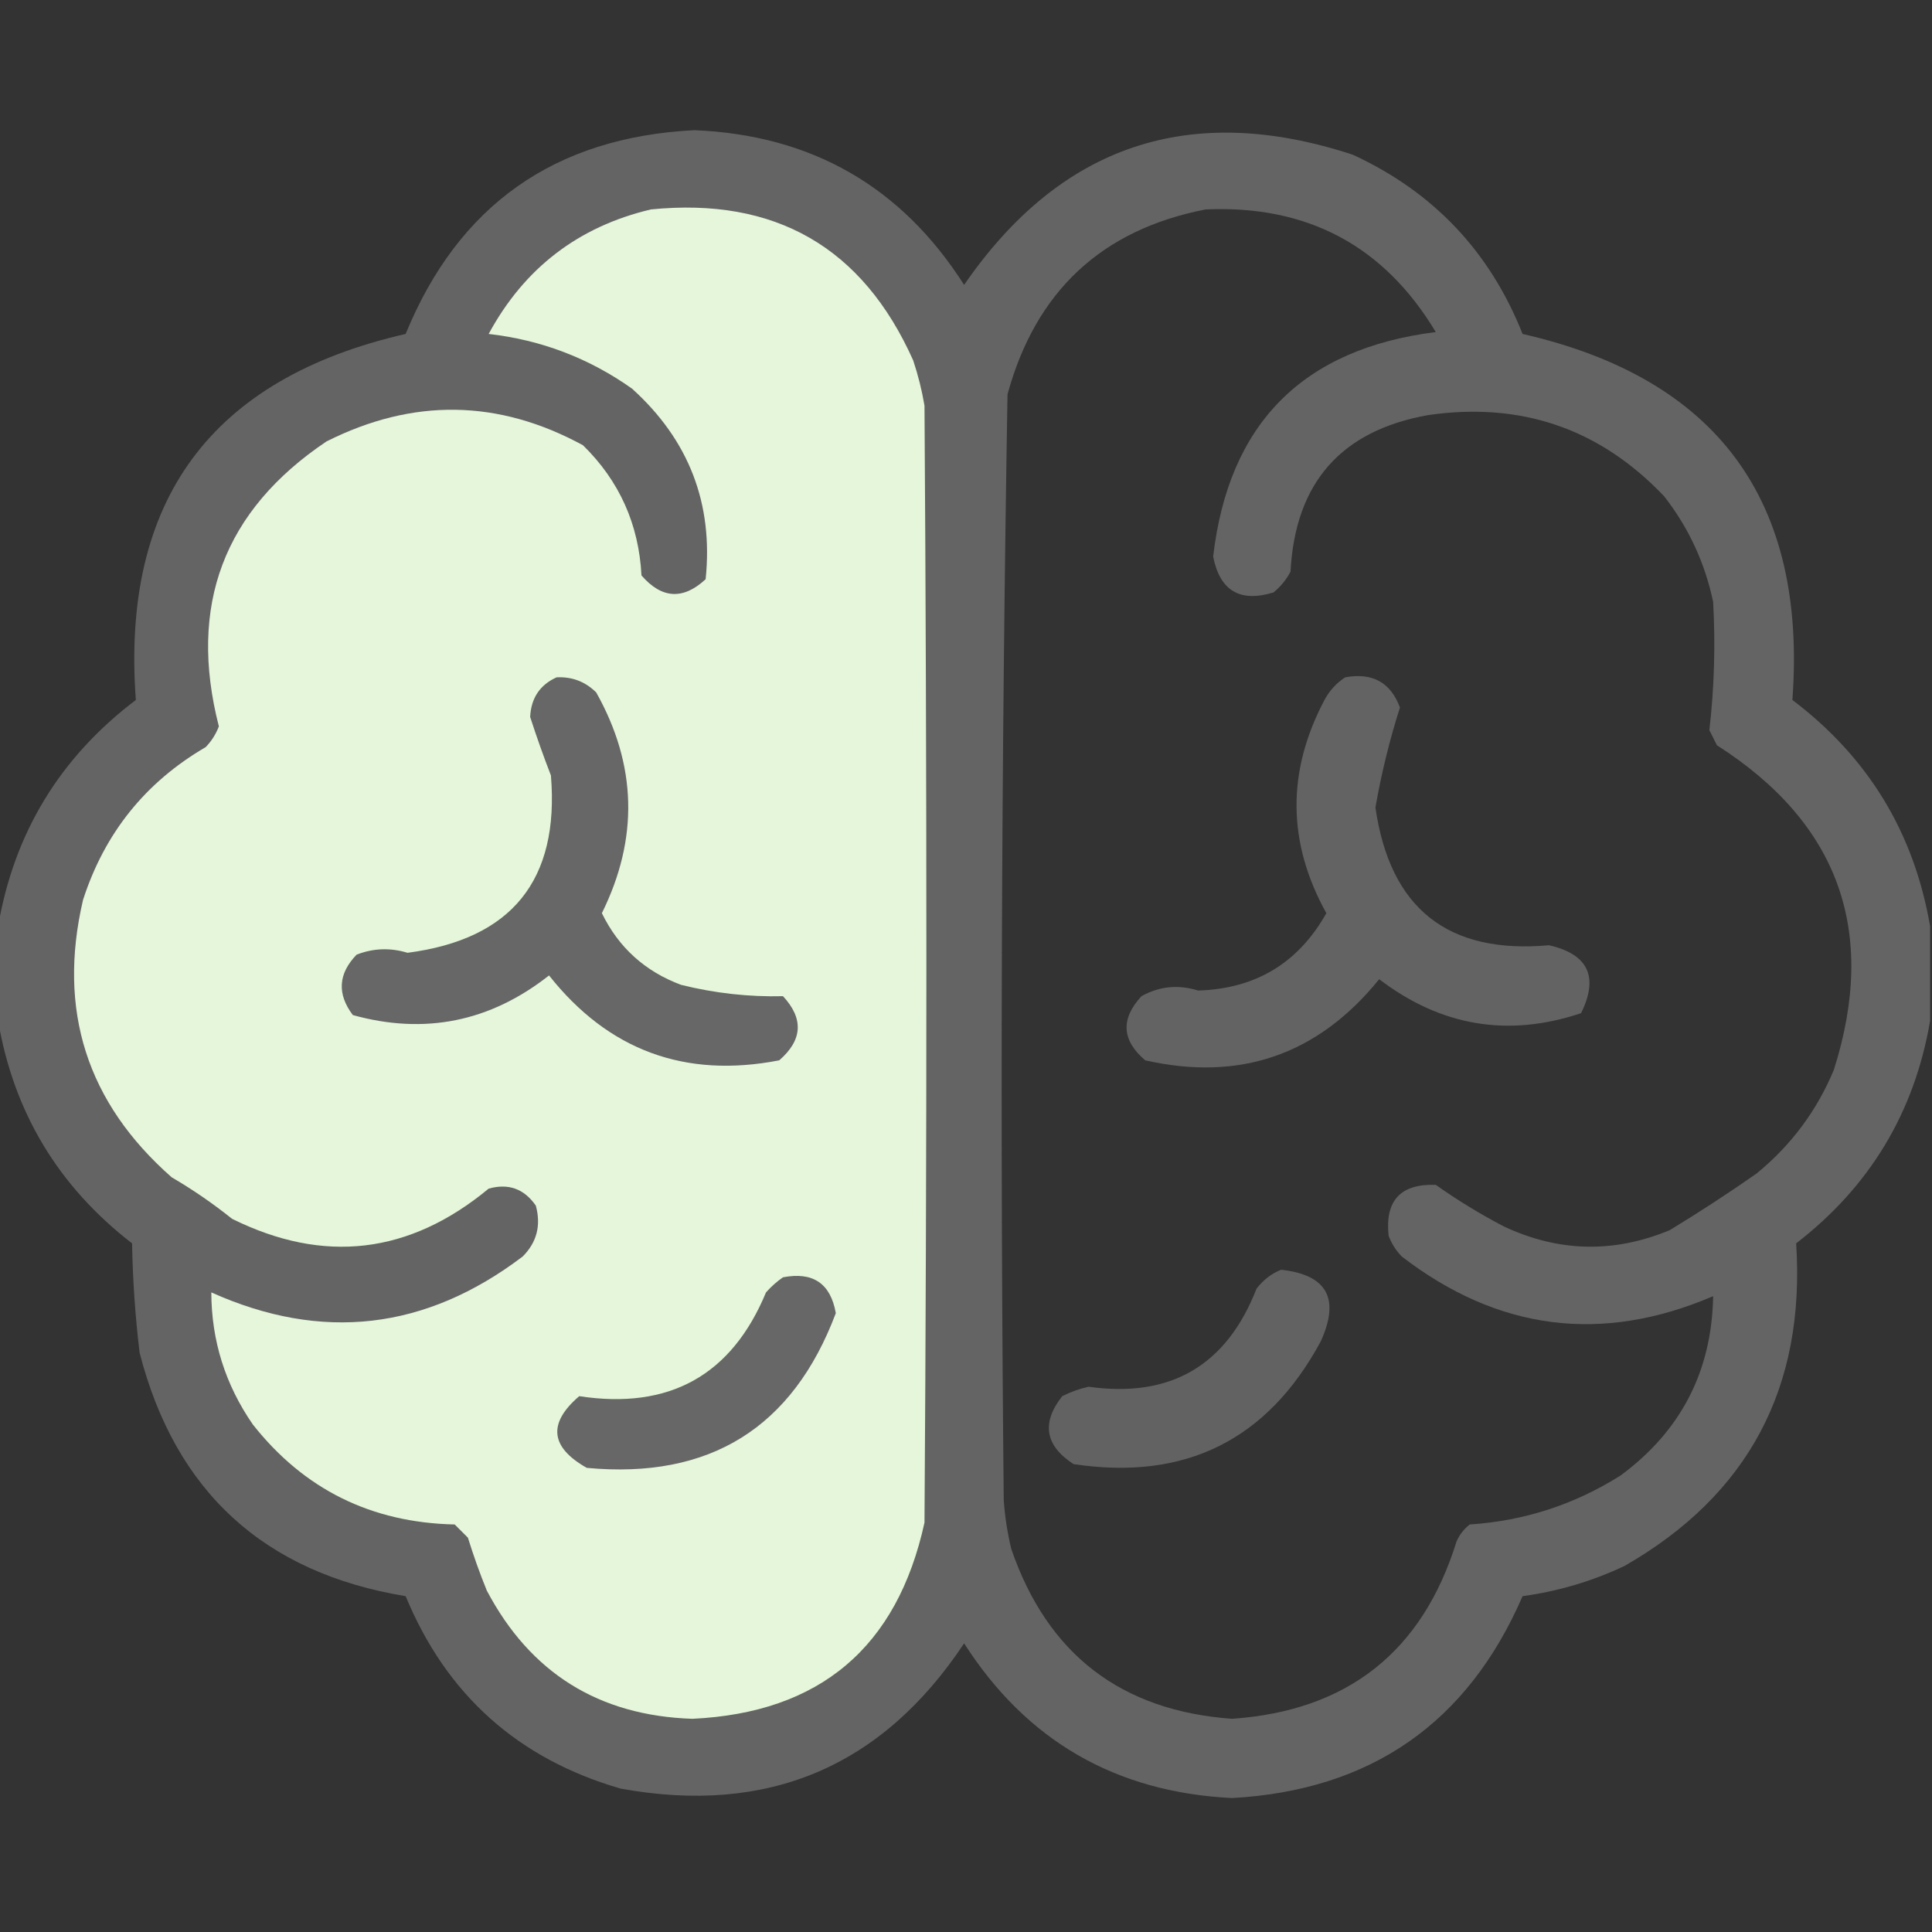 <?xml version="1.0" encoding="UTF-8"?>
<svg xmlns="http://www.w3.org/2000/svg" version="1.1" width="512px" height="512px" style="shape-rendering:geometricPrecision; text-rendering:geometricPrecision; image-rendering:optimizeQuality; fill-rule:evenodd; clip-rule:evenodd" xmlns:xlink="http://www.w3.org/1999/xlink">
<rect width="100%" height="100%" fill="#333333" stroke="none"/>
<g><path style="opacity:0.976" fill="#666666" d="M 511.5,245.5 C 511.5,253.833 511.5,262.167 511.5,270.5C 507.367,294.76 495.534,314.426 476,329.5C 478.492,367.696 463.325,396.196 430.5,415C 421.92,419.05 412.92,421.717 403.5,423C 388.918,456.636 363.251,474.469 326.5,476.5C 295.687,474.985 272.021,461.318 255.5,435.5C 233.765,468.256 203.431,481.089 164.5,474C 137.31,466.143 118.31,449.143 107.5,423C 69.976,416.808 46.476,395.308 37,358.5C 35.842,348.876 35.175,339.209 35,329.5C 15.466,314.426 3.633,294.76 -0.5,270.5C -0.5,262.167 -0.5,253.833 -0.5,245.5C 3.727,220.719 15.894,200.719 36,185.5C 32.09,132.634 55.924,100.301 107.5,88.5C 121.475,54.382 146.975,36.382 184,34.5C 215.073,35.778 238.906,49.444 255.5,75.5C 281.08,38.362 315.413,26.862 358.5,41C 379.843,50.842 394.843,66.676 403.5,88.5C 455.069,100.281 478.903,132.614 475,185.5C 495.092,200.685 507.259,220.685 511.5,245.5 Z M 319.5,55.5 C 346.441,54.3 366.775,65.133 380.5,88C 345.255,92.411 325.589,112.245 321.5,147.5C 323.281,156.559 328.614,159.726 337.5,157C 339.378,155.457 340.878,153.624 342,151.5C 343.24,127.933 355.406,114.1 378.5,110C 403.146,106.436 423.979,113.603 441,131.5C 447.483,139.801 451.816,149.134 454,159.5C 454.632,170.905 454.299,182.239 453,193.5C 453.667,194.833 454.333,196.167 455,197.5C 487.3,218.123 497.633,246.79 486,283.5C 481.481,294.363 474.648,303.529 465.5,311C 458.004,316.249 450.337,321.249 442.5,326C 427.697,332.17 413.031,331.836 398.5,325C 392.236,321.73 386.236,318.064 380.5,314C 371.162,313.672 366.995,318.172 368,327.5C 368.792,329.587 369.959,331.421 371.5,333C 397.013,352.627 424.513,356.127 454,343.5C 453.658,363.351 445.491,379.185 429.5,391C 417.276,398.723 403.942,403.057 389.5,404C 387.951,405.214 386.785,406.714 386,408.5C 376.943,437.716 357.11,453.383 326.5,455.5C 297.099,453.382 277.599,438.382 268,410.5C 266.97,406.227 266.303,401.894 266,397.5C 265.021,299.813 265.355,202.146 267,104.5C 274.461,77.2 291.961,60.866 319.5,55.5 Z"/></g>
<g><path style="opacity:1" fill="#e5f6da" d="M 172.5,55.5 C 205.442,52.211 228.609,65.545 242,95.5C 243.313,99.42 244.313,103.42 245,107.5C 245.667,206.167 245.667,304.833 245,403.5C 237.765,436.571 217.265,453.905 183.5,455.5C 158.696,454.687 140.529,443.354 129,421.5C 127.136,416.909 125.47,412.243 124,407.5C 122.833,406.333 121.667,405.167 120.5,404C 98.391,403.529 80.558,394.695 67,377.5C 59.701,366.939 56.035,355.273 56,342.5C 85.299,355.646 112.799,352.479 138.5,333C 142.259,329.257 143.426,324.757 142,319.5C 138.901,315.034 134.735,313.534 129.5,315C 108.507,332.383 85.84,335.049 61.5,323C 56.441,318.943 51.108,315.276 45.5,312C 23.023,292.235 15.19,267.735 22,238.5C 27.706,220.803 38.539,207.303 54.5,198C 56.041,196.421 57.208,194.587 58,192.5C 49.791,160.451 59.291,135.284 86.5,117C 109.419,105.461 132.086,105.795 154.5,118C 164.127,127.426 169.293,138.926 170,152.5C 175.369,158.698 181.036,159.032 187,153.5C 189.067,133.451 182.567,116.618 167.5,103C 156.11,94.924 143.444,90.091 129.5,88.5C 138.941,71.051 153.275,60.051 172.5,55.5 Z"/></g>
<g><path style="opacity:0.959" fill="#656565" d="M 356.5,179.5 C 363.694,178.175 368.527,180.842 371,187.5C 368.259,196.083 366.092,204.917 364.5,214C 368.361,240.752 383.695,252.918 410.5,250.5C 420.906,252.874 423.739,258.874 419,268.5C 399.684,274.975 381.85,271.975 365.5,259.5C 349.304,279.51 328.637,286.677 303.5,281C 297.262,275.702 296.928,270.036 302.5,264C 307.23,261.364 312.23,260.864 317.5,262.5C 332.725,262.057 344.059,255.223 351.5,242C 341.128,223.318 340.962,204.485 351,185.5C 352.36,182.977 354.193,180.977 356.5,179.5 Z"/></g>
<g><path style="opacity:1" fill="#666766" d="M 147.5,179.5 C 151.587,179.294 155.087,180.627 158,183.5C 168.796,202.716 169.296,222.216 159.5,242C 163.942,251.106 170.942,257.44 180.5,261C 189.472,263.223 198.472,264.223 207.5,264C 213.032,269.964 212.698,275.631 206.5,281C 181.551,285.852 161.217,278.352 145.5,258.5C 129.895,270.788 112.562,274.288 93.5,269C 89.284,263.391 89.617,258.058 94.5,253C 98.9,251.273 103.4,251.106 108,252.5C 135.627,248.907 148.294,233.24 146,205.5C 144.008,200.358 142.175,195.191 140.5,190C 140.736,185.01 143.069,181.51 147.5,179.5 Z"/></g>
<g><path style="opacity:0.951" fill="#656565" d="M 339.5,336.5 C 351.681,337.819 355.181,344.152 350,355.5C 335.885,381.641 314.052,392.474 284.5,388C 276.936,383.08 275.936,377.08 281.5,370C 283.725,368.869 286.058,368.036 288.5,367.5C 310.213,370.562 325.046,361.895 333,341.5C 334.805,339.174 336.972,337.508 339.5,336.5 Z"/></g>
<g><path style="opacity:1" fill="#676767" d="M 207.5,338.5 C 215.452,336.968 220.119,340.135 221.5,348C 210.072,378.393 188.072,392.06 155.5,389C 145.798,383.513 145.131,377.18 153.5,370C 177.377,373.653 193.877,364.487 203,342.5C 204.397,340.93 205.897,339.596 207.5,338.5 Z"/></g>
</svg>
